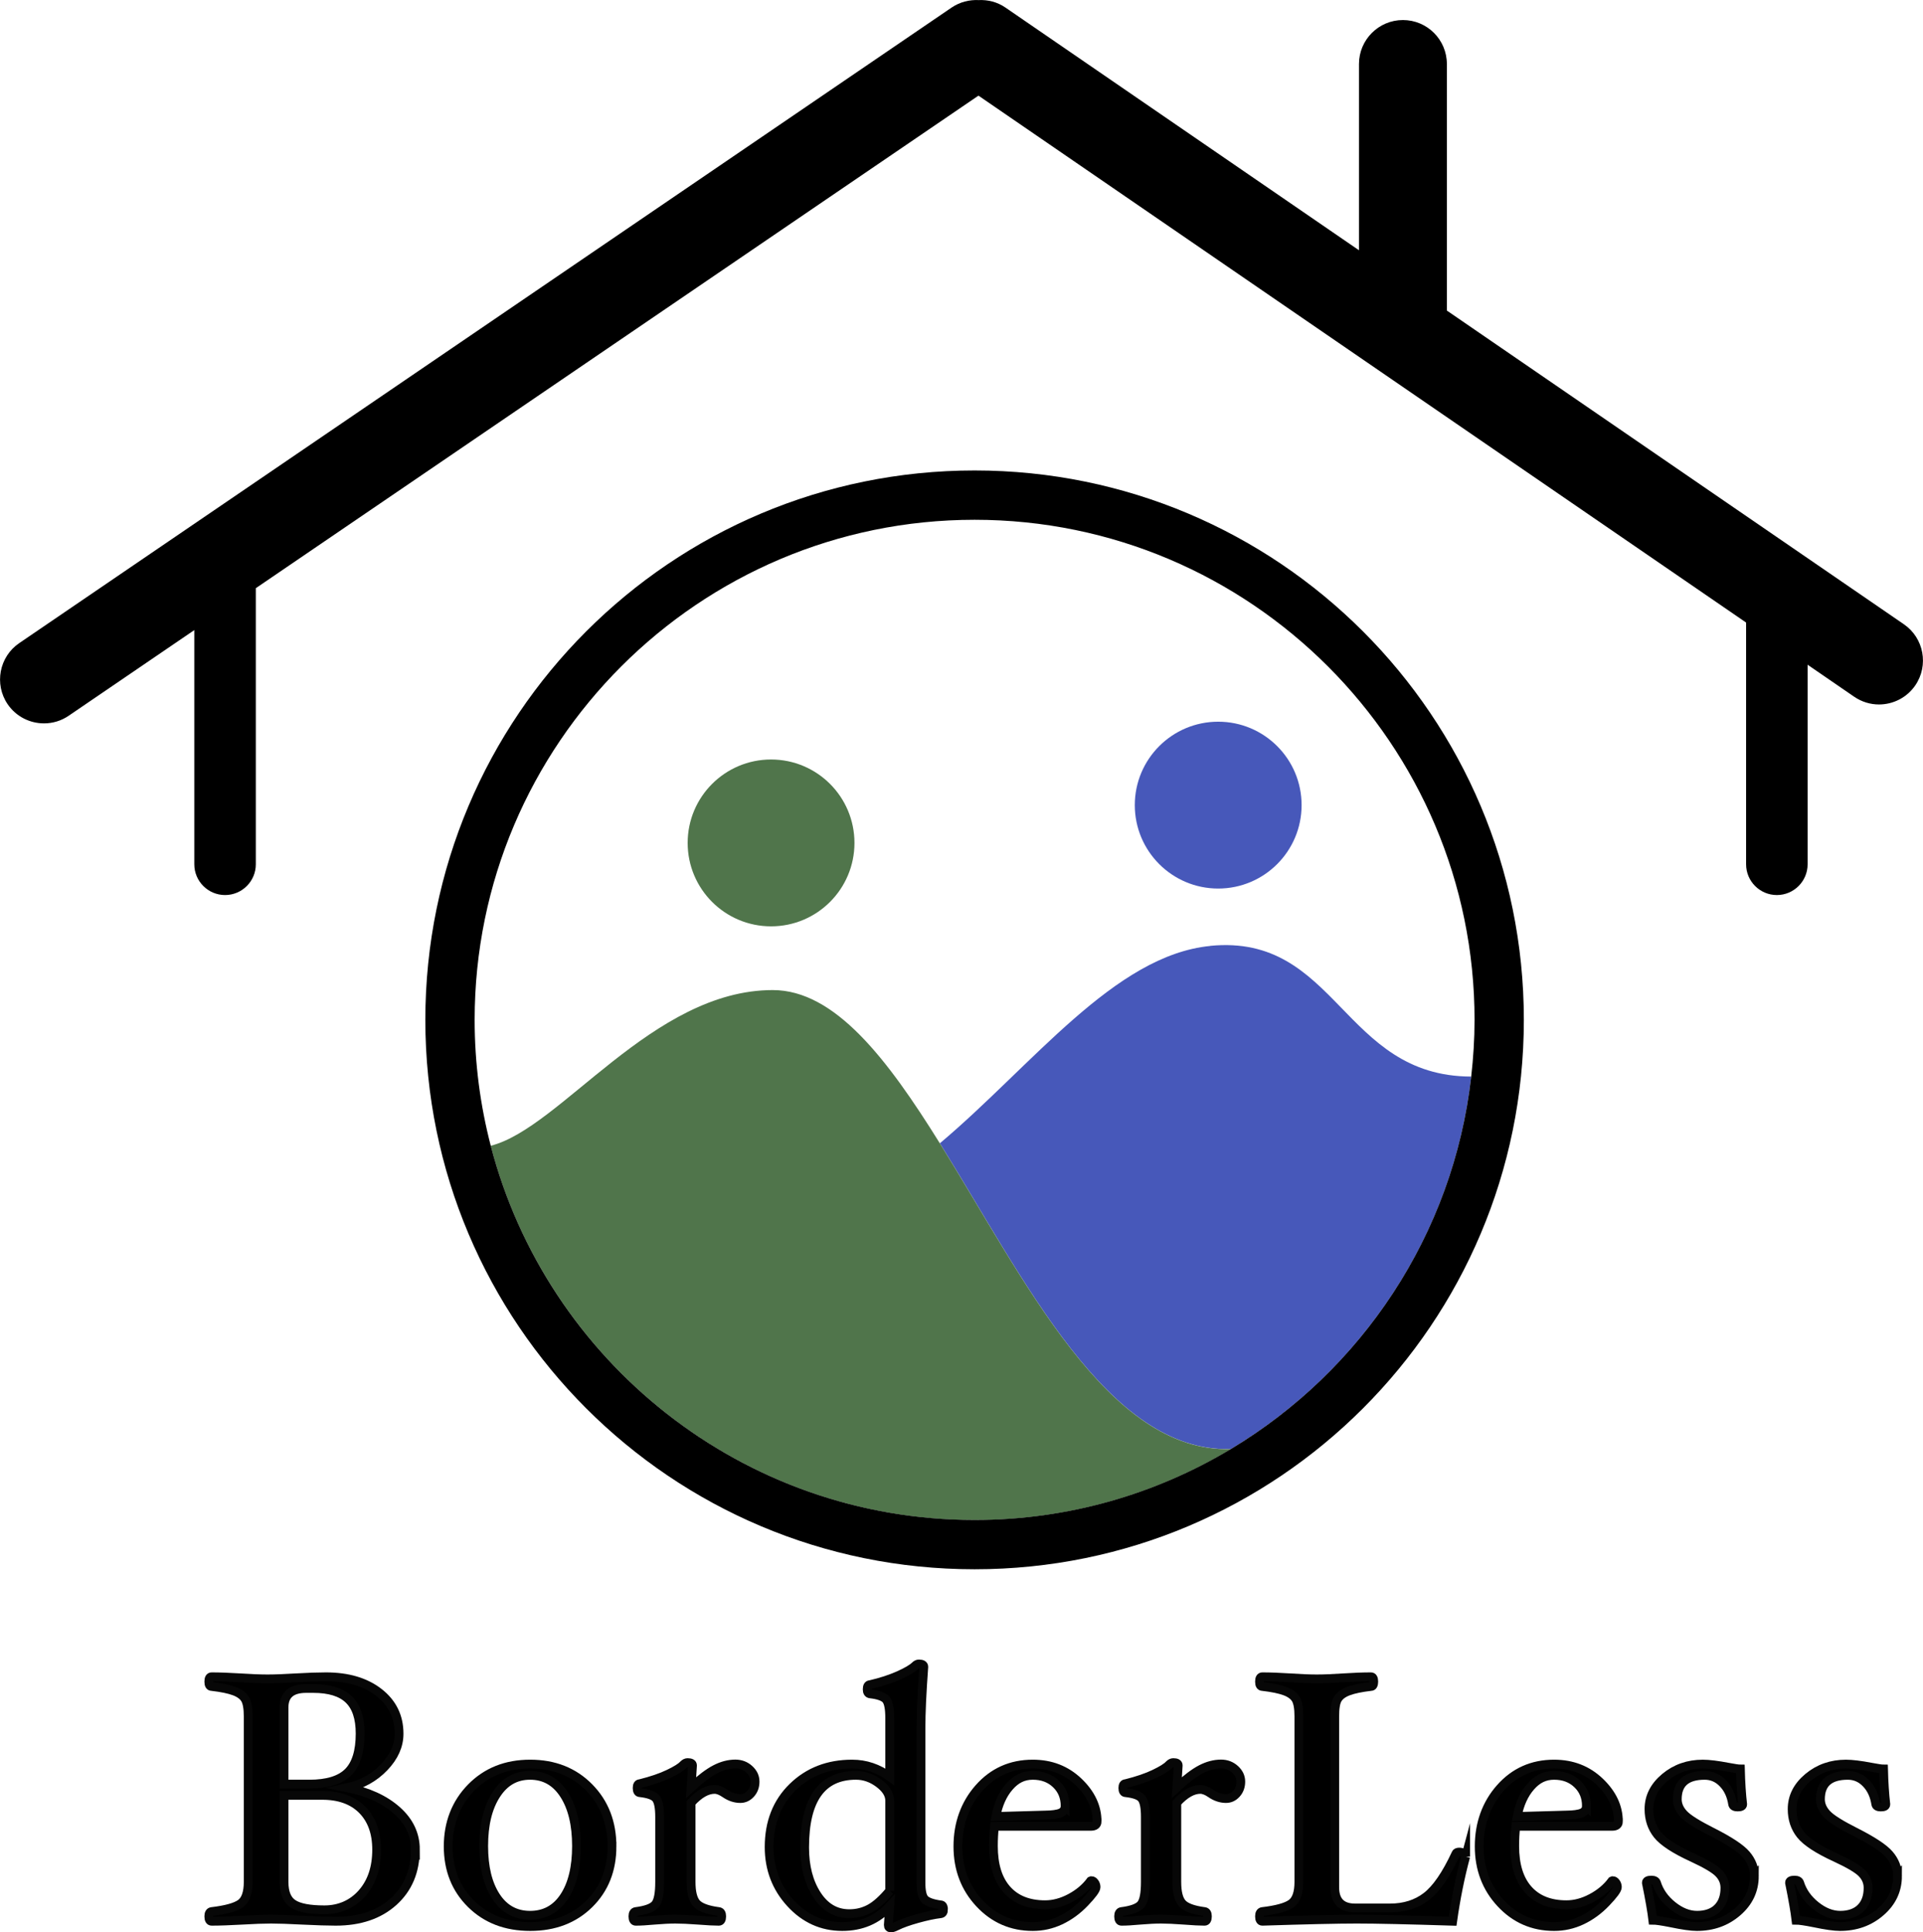 <?xml version="1.0" encoding="UTF-8"?>
<svg id="Layer_2" data-name="Layer 2" xmlns="http://www.w3.org/2000/svg" viewBox="0 0 218.82 219.82">
  <defs>
    <style>
      .cls-1 {
        fill: none;
      }

      .cls-2 {
        stroke: #070707;
        stroke-miterlimit: 10;
      }

      .cls-3 {
        fill: #4758ba;
      }

      .cls-4 {
        fill: #50754b;
      }
    </style>
  </defs>
  <g id="Logos">
    <g>
      <g id="Variation_4_with_house" data-name="Variation 4 with house">
        <g>
          <path class="cls-1" d="M87.93,112.63c7.08,0,13.05,7.84,19.02,17.44,10.53-8.87,19.86-21.39,30.77-22.45,14.44-1.41,15.02,14.84,29.7,14.87,.24-2.12,.38-4.27,.38-6.45,0-31.37-25.52-56.89-56.89-56.89s-56.89,25.52-56.89,56.89c0,4.94,.64,9.74,1.83,14.31,7.97-2.02,18.39-17.71,32.09-17.71Z"/>
          <path class="cls-3" d="M137.72,107.61c-10.91,1.06-20.23,13.58-30.77,22.45,9.55,15.36,19.08,35.23,33.11,34.78,14.85-8.9,25.31-24.37,27.35-42.37-14.67-.03-15.25-16.28-29.7-14.87Z"/>
          <path class="cls-4" d="M106.95,130.07c-5.97-9.6-11.94-17.44-19.02-17.44-13.69,0-24.11,15.7-32.09,17.71,6.36,24.46,28.64,42.58,55.06,42.58,10.65,0,20.63-2.95,29.16-8.07-14.03,.45-23.56-19.42-33.11-34.78Z"/>
          <path d="M110.9,53.52c-34.52,0-62.5,27.98-62.5,62.5s27.98,62.5,62.5,62.5,62.5-27.98,62.5-62.5-27.98-62.5-62.5-62.5Zm0,5.61c31.37,0,56.89,25.52,56.89,56.89,0,2.18-.14,4.33-.38,6.45-2.04,18-12.51,33.47-27.35,42.37-8.53,5.12-18.51,8.07-29.16,8.07-26.43,0-48.7-18.11-55.06-42.58-1.19-4.58-1.83-9.37-1.83-14.31,0-31.37,25.52-56.89,56.89-56.89Z"/>
        </g>
        <circle class="cls-4" cx="87.74" cy="95.89" r="9.49"/>
        <circle class="cls-3" cx="138.62" cy="91.59" r="9.49"/>
        <path d="M216.65,71.02l-52.01-35.69V7.28c0-2.76-2.24-5-5-5s-5,2.24-5,5V28.47L114.41,.86c-.93-.64-2-.9-3.05-.85-1.05-.05-2.12,.21-3.06,.84L2.19,73.16c-2.28,1.55-2.87,4.67-1.32,6.95,.97,1.42,2.54,2.18,4.14,2.18,.97,0,1.95-.28,2.81-.87l14.29-9.74v26.64c0,1.93,1.57,3.5,3.5,3.5s3.5-1.57,3.5-3.5v-31.41L111.34,10.88l87.35,59.94v27.5c0,1.93,1.57,3.5,3.5,3.5s3.5-1.57,3.5-3.5v-22.7l5.3,3.64c.86,.59,1.85,.88,2.82,.88,1.59,0,3.16-.76,4.13-2.17,1.56-2.28,.98-5.39-1.29-6.95Z"/>
      </g>
      <g>
        <path class="cls-2" d="M47.26,210.4c0,2.47-.83,4.44-2.48,5.93-1.65,1.49-3.85,2.23-6.58,2.23-.89,0-2.16-.04-3.8-.12-1.56-.08-2.75-.12-3.56-.12s-1.91,.04-3.28,.12c-1.43,.08-2.59,.12-3.48,.12-.21,0-.32-.19-.32-.56,0-.33,.11-.51,.32-.54,1.61-.19,2.71-.49,3.29-.9s.87-1.24,.87-2.48v-18.83c0-.93-.12-1.59-.35-1.97-.23-.38-.64-.68-1.23-.9-.59-.22-1.45-.4-2.58-.53-.21,0-.32-.18-.32-.55s.11-.55,.32-.55c.89,0,1.99,.04,3.28,.12,1.24,.08,2.26,.12,3.08,.12s1.88-.04,3.2-.12c1.4-.08,2.54-.12,3.44-.12,2.49,0,4.5,.59,6.03,1.78,1.53,1.19,2.3,2.75,2.3,4.7,0,1.36-.57,2.63-1.7,3.81s-2.53,1.96-4.2,2.33c2.36,.47,4.24,1.33,5.65,2.58s2.11,2.74,2.11,4.46Zm-6.28-13.19c0-1.76-.43-3.06-1.3-3.89s-2.21-1.24-4.04-1.24h-.8c-1.68,0-2.52,.72-2.52,2.16v8.72h2.88c2.03,0,3.5-.45,4.41-1.35,.91-.9,1.37-2.37,1.37-4.4Zm1.88,13.2c0-1.92-.55-3.43-1.64-4.53-1.09-1.09-2.61-1.64-4.54-1.64h-4.36v9.86c0,1.21,.35,2.05,1.04,2.49,.69,.45,1.88,.67,3.56,.67s3.17-.63,4.28-1.89c1.11-1.26,1.66-2.91,1.66-4.96Z"/>
        <path class="cls-2" d="M69.64,210.04c0,2.65-.86,4.84-2.59,6.55-1.73,1.71-3.97,2.57-6.72,2.57s-4.99-.86-6.73-2.58c-1.74-1.72-2.6-3.9-2.6-6.54s.87-4.91,2.62-6.69c1.75-1.78,3.98-2.67,6.71-2.67s4.97,.89,6.71,2.66c1.74,1.77,2.6,4.01,2.6,6.7Zm-4.04-.04c0-2.44-.47-4.39-1.41-5.85s-2.23-2.19-3.87-2.19-2.91,.73-3.86,2.2-1.42,3.41-1.42,5.84,.47,4.33,1.4,5.75,2.23,2.13,3.88,2.13,2.95-.7,3.88-2.11c.93-1.41,1.4-3.33,1.4-5.77Z"/>
        <path class="cls-2" d="M85.92,202.68c0,.53-.16,.99-.49,1.36-.33,.37-.72,.56-1.19,.56-.59,0-1.17-.19-1.74-.58-.45-.31-.85-.46-1.18-.46-.87,0-1.76,.51-2.68,1.52v9c0,1.16,.2,1.97,.6,2.43,.4,.46,1.25,.78,2.56,.95,.21,.03,.32,.21,.32,.54,0,.37-.11,.56-.32,.56-.55,0-1.32-.04-2.32-.12-1.1-.08-1.98-.12-2.63-.12s-1.47,.04-2.41,.12c-.85,.08-1.55,.12-2.1,.12-.21,0-.32-.19-.32-.56,0-.33,.11-.51,.32-.54,1.16-.15,1.9-.42,2.23-.82s.49-1.25,.49-2.56v-7.39c0-1.07-.14-1.76-.41-2.1s-.88-.55-1.83-.66c-.21,0-.32-.18-.32-.53,0-.33,.11-.49,.32-.49,1.32-.33,2.41-.7,3.26-1.11,.86-.41,1.42-.76,1.68-1.05,.16-.16,.32-.24,.48-.24,.37,0,.56,.11,.56,.32l-.16,2.52c1.07-.99,1.98-1.68,2.75-2.08,.77-.4,1.53-.6,2.29-.6,.61,0,1.14,.2,1.58,.6,.44,.4,.66,.87,.66,1.4Z"/>
        <path class="cls-2" d="M107.36,217.23c0,.29-.11,.44-.32,.47-.76,.09-1.64,.28-2.65,.56-1,.28-1.79,.56-2.35,.84-.3,.15-.51,.22-.64,.22-.21,0-.32-.11-.32-.32l.16-2.16c-1.41,1.55-3.21,2.32-5.4,2.32-2.31,0-4.27-.89-5.89-2.66-1.62-1.77-2.43-3.9-2.43-6.38,0-2.81,.9-5.09,2.69-6.83,1.79-1.74,4.04-2.61,6.75-2.61,1.55,0,2.97,.48,4.28,1.44v-6.65c0-1.08-.13-1.78-.4-2.12-.27-.33-.88-.55-1.84-.66-.21-.03-.32-.2-.32-.51,0-.35,.11-.53,.32-.53,1.26-.29,2.35-.65,3.27-1.06s1.54-.78,1.87-1.1c.13-.13,.27-.2,.42-.2,.37,0,.56,.11,.56,.32-.21,2.9-.32,5.22-.32,6.96v17.61c0,.92,.13,1.54,.4,1.85,.27,.31,.88,.54,1.84,.67,.21,0,.32,.18,.32,.53Zm-6.12-2.13v-10.26c0-.69-.4-1.35-1.21-1.96-.81-.61-1.68-.92-2.63-.92-3.89,0-5.84,2.74-5.84,8.21,0,2.16,.47,3.96,1.4,5.39,.93,1.43,2.16,2.14,3.68,2.14,.87,0,1.65-.2,2.36-.59,.71-.39,1.45-1.07,2.24-2.01Z"/>
        <path class="cls-2" d="M124.84,207.2c0,.37-.24,.56-.72,.56h-10.96c-.08,.72-.12,1.47-.12,2.24,0,2.15,.51,3.8,1.53,4.95s2.47,1.73,4.35,1.73c.95,0,1.9-.25,2.86-.76,.96-.51,1.73-1.15,2.32-1.94l.1-.04c.12,0,.24,.07,.35,.22,.11,.15,.17,.32,.17,.52,0,.28-.43,.86-1.28,1.75s-1.78,1.56-2.78,2.03c-1,.47-2.05,.7-3.14,.7-2.4,0-4.42-.88-6.06-2.64-1.64-1.76-2.46-3.92-2.46-6.48s.8-4.83,2.41-6.64c1.61-1.81,3.64-2.72,6.11-2.72,2.07,0,3.8,.68,5.21,2.03,1.41,1.35,2.11,2.85,2.11,4.49Zm-3.64-1.76c0-1-.34-1.83-1.03-2.49s-1.57-.99-2.65-.99-1.92,.43-2.67,1.29c-.75,.86-1.26,1.99-1.53,3.39l5.56-.16c.84-.01,1.44-.09,1.79-.24,.35-.15,.53-.41,.53-.8Z"/>
        <path class="cls-2" d="M141.19,202.68c0,.53-.16,.99-.49,1.36-.33,.37-.72,.56-1.19,.56-.59,0-1.17-.19-1.74-.58-.45-.31-.85-.46-1.18-.46-.87,0-1.76,.51-2.68,1.52v9c0,1.16,.2,1.97,.6,2.43,.4,.46,1.25,.78,2.56,.95,.21,.03,.32,.21,.32,.54,0,.37-.11,.56-.32,.56-.55,0-1.32-.04-2.32-.12-1.1-.08-1.98-.12-2.63-.12s-1.47,.04-2.41,.12c-.85,.08-1.55,.12-2.1,.12-.21,0-.32-.19-.32-.56,0-.33,.11-.51,.32-.54,1.16-.15,1.9-.42,2.23-.82s.49-1.25,.49-2.56v-7.39c0-1.07-.14-1.76-.41-2.1s-.88-.55-1.83-.66c-.21,0-.32-.18-.32-.53,0-.33,.11-.49,.32-.49,1.32-.33,2.41-.7,3.26-1.11,.86-.41,1.42-.76,1.68-1.05,.16-.16,.32-.24,.48-.24,.37,0,.56,.11,.56,.32l-.16,2.52c1.07-.99,1.98-1.68,2.75-2.08,.77-.4,1.53-.6,2.29-.6,.61,0,1.14,.2,1.58,.6,.44,.4,.66,.87,.66,1.4Z"/>
        <path class="cls-2" d="M166.78,211.2c-.63,2.35-1.12,4.8-1.48,7.36-5.11-.16-8.74-.24-10.9-.24s-5.72,.08-10.76,.24c-.21,0-.32-.19-.32-.56,0-.33,.11-.51,.32-.54,1.61-.19,2.71-.49,3.29-.9s.87-1.24,.87-2.48v-18.83c0-.93-.12-1.59-.35-1.97-.23-.38-.64-.68-1.23-.9-.59-.22-1.45-.4-2.58-.53-.21,0-.32-.18-.32-.55s.11-.55,.32-.55c.89,0,1.96,.04,3.2,.12,1.19,.08,2.19,.12,3,.12s1.81-.04,2.98-.12c1.23-.08,2.29-.12,3.18-.12,.21,0,.32,.18,.32,.55s-.11,.55-.32,.55c-1.12,.13-1.97,.31-2.56,.53-.59,.22-.99,.52-1.22,.89-.23,.37-.34,1.03-.34,1.98v19.44c0,1.57,.77,2.36,2.32,2.36h3.96c1.64,0,3.03-.44,4.16-1.31,1.13-.87,2.25-2.5,3.36-4.89,.05-.11,.18-.16,.38-.16,.17,0,.34,.05,.49,.16,.15,.11,.23,.23,.23,.36Z"/>
        <path class="cls-2" d="M184.16,207.2c0,.37-.24,.56-.72,.56h-10.96c-.08,.72-.12,1.47-.12,2.24,0,2.15,.51,3.8,1.53,4.95s2.47,1.73,4.35,1.73c.95,0,1.9-.25,2.86-.76,.96-.51,1.73-1.15,2.32-1.94l.1-.04c.12,0,.24,.07,.35,.22,.11,.15,.17,.32,.17,.52,0,.28-.43,.86-1.28,1.75s-1.78,1.56-2.78,2.03c-1,.47-2.05,.7-3.14,.7-2.4,0-4.42-.88-6.06-2.64-1.64-1.76-2.46-3.92-2.46-6.48s.8-4.83,2.41-6.64c1.61-1.81,3.64-2.72,6.11-2.72,2.07,0,3.8,.68,5.21,2.03,1.41,1.35,2.11,2.85,2.11,4.49Zm-3.64-1.76c0-1-.34-1.83-1.03-2.49s-1.57-.99-2.65-.99-1.92,.43-2.67,1.29c-.75,.86-1.26,1.99-1.53,3.39l5.56-.16c.84-.01,1.44-.09,1.79-.24,.35-.15,.53-.41,.53-.8Z"/>
        <path class="cls-2" d="M199.63,213.4c0,1.63-.64,2.99-1.92,4.1s-2.82,1.66-4.63,1.66c-.64,0-1.62-.14-2.96-.42-1-.2-1.68-.3-2.04-.3-.11-.93-.35-2.35-.74-4.26,0-.2,.19-.3,.58-.3,.32,0,.51,.11,.58,.32,.31,.99,.91,1.85,1.82,2.58,.91,.73,1.84,1.1,2.8,1.1s1.78-.27,2.33-.82c.55-.55,.83-1.31,.83-2.3,0-.63-.23-1.18-.69-1.66-.46-.48-1.46-1.07-2.99-1.78-2.01-.92-3.34-1.79-3.99-2.6-.65-.81-.97-1.79-.97-2.92,0-1.4,.61-2.6,1.82-3.61s2.65-1.51,4.3-1.51c.69,0,1.67,.12,2.92,.36,.69,.13,1.15,.2,1.36,.2,.04,1.57,.13,2.91,.26,4.02,0,.2-.19,.3-.58,.3-.33,0-.52-.11-.56-.32-.15-.97-.51-1.76-1.1-2.37-.58-.61-1.28-.91-2.09-.91-2.07,0-3.11,.91-3.11,2.72,0,.61,.25,1.18,.74,1.7,.49,.52,1.56,1.19,3.21,2.02,1.96,.99,3.26,1.84,3.88,2.56,.62,.72,.94,1.53,.94,2.44Z"/>
        <path class="cls-2" d="M215.92,213.4c0,1.63-.64,2.99-1.92,4.1s-2.82,1.66-4.63,1.66c-.64,0-1.62-.14-2.96-.42-1-.2-1.68-.3-2.04-.3-.11-.93-.35-2.35-.74-4.26,0-.2,.19-.3,.58-.3,.32,0,.51,.11,.58,.32,.31,.99,.91,1.85,1.82,2.58,.91,.73,1.84,1.1,2.8,1.1s1.78-.27,2.33-.82c.55-.55,.83-1.31,.83-2.3,0-.63-.23-1.18-.69-1.66-.46-.48-1.46-1.07-2.99-1.78-2.01-.92-3.34-1.79-3.99-2.6-.65-.81-.97-1.79-.97-2.92,0-1.4,.61-2.6,1.82-3.61s2.65-1.51,4.3-1.51c.69,0,1.67,.12,2.92,.36,.69,.13,1.15,.2,1.36,.2,.04,1.57,.13,2.91,.26,4.02,0,.2-.19,.3-.58,.3-.33,0-.52-.11-.56-.32-.15-.97-.51-1.76-1.1-2.37-.58-.61-1.28-.91-2.09-.91-2.07,0-3.11,.91-3.11,2.72,0,.61,.25,1.18,.74,1.7,.49,.52,1.56,1.19,3.21,2.02,1.96,.99,3.26,1.84,3.88,2.56,.62,.72,.94,1.53,.94,2.44Z"/>
      </g>
    </g>
  </g>
</svg>